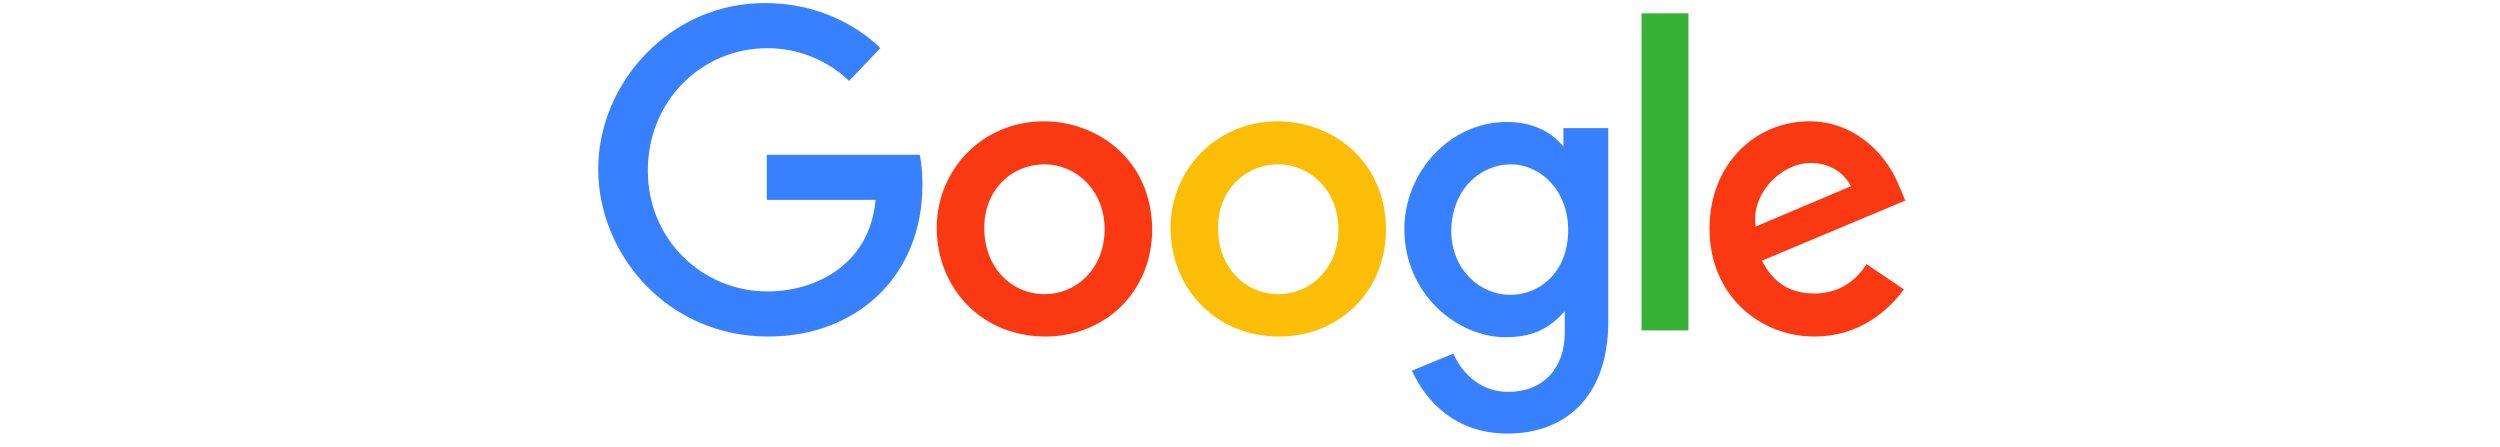 <svg width="285" height="51" viewBox="0 0 285 51" fill="none" xmlns="http://www.w3.org/2000/svg">
<path d="M104.847 17.646H87.413V22.787H99.811C99.191 30.03 93.147 33.224 87.49 33.224C80.207 33.224 73.853 27.46 73.853 19.437C73.853 11.57 79.897 5.495 87.49 5.495C93.379 5.495 96.789 9.234 96.789 9.234L100.353 5.495C100.353 5.495 95.704 0.354 87.258 0.354C76.487 0.276 68.196 9.39 68.196 19.282C68.196 28.94 76.022 38.365 87.568 38.365C97.719 38.365 105.157 31.433 105.157 21.073C105.157 18.892 104.847 17.646 104.847 17.646Z" fill="#3780FF"/>
<path fill-rule="evenodd" clip-rule="evenodd" d="M106.786 25.98C106.786 19.437 111.9 13.829 119.029 13.829C124.918 13.829 131.272 18.035 131.349 26.136C131.349 33.302 125.925 38.365 119.184 38.365C111.745 38.365 106.786 32.679 106.786 25.98ZM125.926 26.136C125.926 21.618 122.594 18.736 119.107 18.736C115.155 18.736 112.133 21.852 112.211 26.058C112.211 30.42 115.233 33.536 119.107 33.536C122.672 33.536 125.926 30.654 125.926 26.136Z" fill="#FA3913"/>
<path fill-rule="evenodd" clip-rule="evenodd" d="M133.441 25.98C133.441 19.437 138.555 13.829 145.684 13.829C151.573 13.829 157.927 18.035 158.004 26.136C158.004 33.302 152.58 38.365 145.839 38.365C138.4 38.365 133.441 32.679 133.441 25.98ZM152.581 26.136C152.581 21.618 149.249 18.736 145.762 18.736C141.81 18.736 138.788 21.852 138.866 26.058C138.866 30.42 141.888 33.536 145.762 33.536C149.327 33.536 152.581 30.654 152.581 26.136Z" fill="#FCBD06"/>
<path fill-rule="evenodd" clip-rule="evenodd" d="M160.097 26.136C160.097 19.671 165.212 13.907 171.798 13.907C174.665 13.907 176.835 14.997 178.229 16.711V14.608H183.343V36.651C183.343 45.297 178.384 49.425 171.875 49.425C165.909 49.425 162.577 45.764 160.95 42.259L165.677 40.312C166.374 41.87 168.234 44.674 171.953 44.674C175.827 44.674 178.384 42.103 178.384 37.897V35.483C176.912 37.118 175.13 38.442 171.643 38.442C166.064 38.442 160.097 33.457 160.097 26.136ZM178.771 26.214C178.771 21.54 175.439 18.736 172.262 18.736C168.853 18.736 165.521 21.462 165.443 26.292C165.443 30.731 168.698 33.613 172.185 33.613C175.517 33.613 178.771 31.043 178.771 26.214Z" fill="#3780FF"/>
<path fill-rule="evenodd" clip-rule="evenodd" d="M194.887 26.058C194.887 18.736 200.079 13.829 206.278 13.829C211.082 13.829 214.724 17.101 216.351 20.839L217.203 22.864L200.854 29.719C201.861 31.588 203.411 33.458 206.82 33.458C209.842 33.458 211.702 31.822 212.786 30.108L217.048 32.99C215.189 35.483 211.934 38.365 206.82 38.365C200.699 38.365 194.887 33.769 194.887 26.058ZM211.005 21.229C210.23 19.749 208.68 18.581 206.433 18.581C202.946 18.581 199.537 22.241 200.157 25.824L211.005 21.229Z" fill="#FA3913"/>
<path d="M187.137 37.663H192.484V1.522H187.137V37.663Z" fill="#38B137"/>
</svg>
